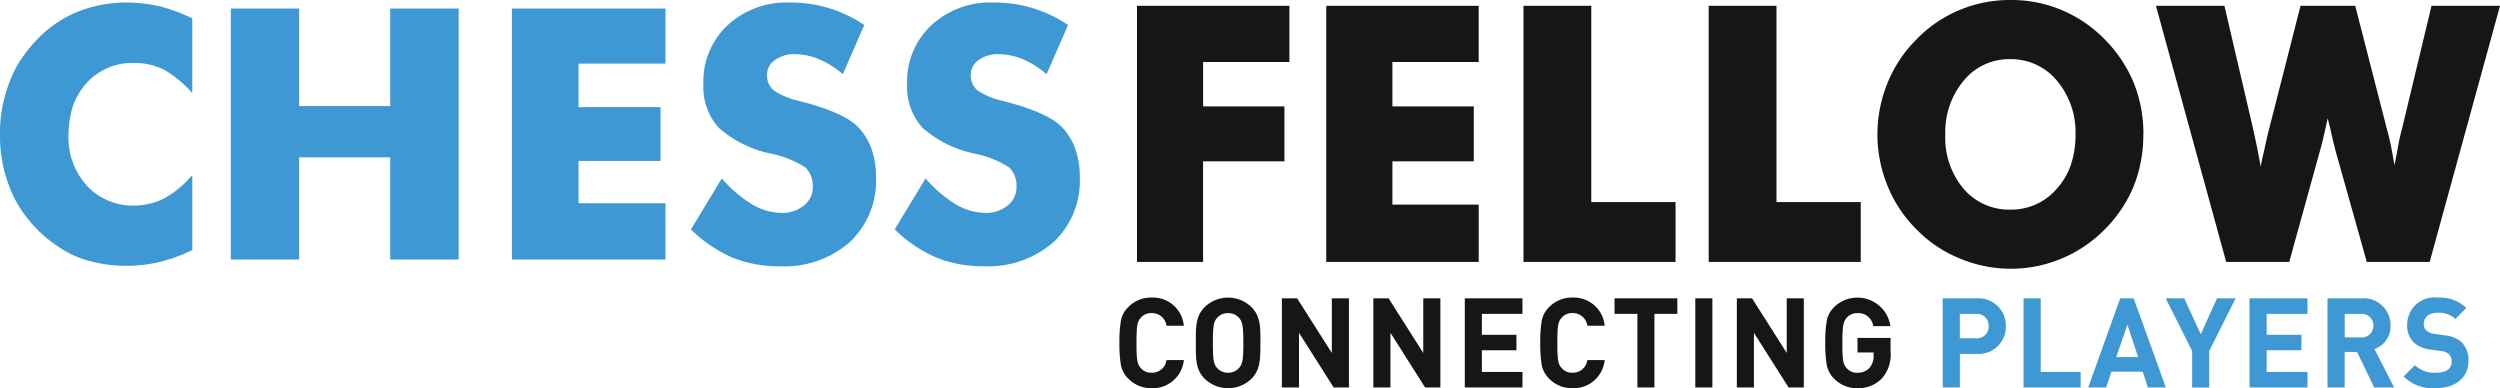 <svg id="Group-1" xmlns="http://www.w3.org/2000/svg" width="215.352" height="33.444" viewBox="0 0 215.352 33.444">
  <g id="Mask_Group_1-Clipped" transform="translate(0 0.22)">
    <g id="Mask_Group_1" transform="translate(0 0)">
      <g id="Group_1" data-name="Group 1">
        <path id="Path_2" d="M16.564,1.393V7.831a9.985,9.985,0,0,0-2.389-1.993,5.9,5.9,0,0,0-2.6-.606A5.342,5.342,0,0,0,7.465,6.96,6.166,6.166,0,0,0,6.58,8.252a5.944,5.944,0,0,0-.509,1.521,8.76,8.76,0,0,0-.17,1.72,6.138,6.138,0,0,0,1.593,4.326,5.381,5.381,0,0,0,4.085,1.7,5.737,5.737,0,0,0,2.6-.634A8.841,8.841,0,0,0,16.565,14.9v6.453a13.717,13.717,0,0,1-2.787,1.019,12.107,12.107,0,0,1-2.8.34A12.326,12.326,0,0,1,7.7,22.294a8.672,8.672,0,0,1-2.743-1.277,11.2,11.2,0,0,1-3.687-4.075A12.166,12.166,0,0,1,0,11.375a11.957,11.957,0,0,1,.826-4.5A9.619,9.619,0,0,1,1.765,5,12.62,12.62,0,0,1,3.232,3.18,9.946,9.946,0,0,1,6.713.818,11.18,11.18,0,0,1,10.975.035a12.9,12.9,0,0,1,2.8.325A15.535,15.535,0,0,1,16.564,1.393Zm3.319,20.776V.552h5.884v8.4h7.846V.552h5.9V22.169h-5.9v-8.8H25.767v8.8Zm24.215,0V.552H57.326v4.74H49.835V9.042H56.9v4.636H49.835v3.647h7.492v4.843Zm18.081-6.984a11.326,11.326,0,0,0,2.6,2.23,5.115,5.115,0,0,0,2.537.738,2.928,2.928,0,0,0,1.932-.635,2,2,0,0,0,.767-1.609,2.2,2.2,0,0,0-.634-1.669,8.734,8.734,0,0,0-2.994-1.2,9.767,9.767,0,0,1-4.468-2.215,5.243,5.243,0,0,1-1.327-3.78A6.607,6.607,0,0,1,62.665,2,7.437,7.437,0,0,1,68.033.035a11.071,11.071,0,0,1,3.392.487,11.38,11.38,0,0,1,3.023,1.447L72.605,6.207a7.719,7.719,0,0,0-2.065-1.3,5.537,5.537,0,0,0-2.079-.428A2.806,2.806,0,0,0,66.736,5a1.533,1.533,0,0,0-.664,1.3,1.673,1.673,0,0,0,.575,1.3,6.59,6.59,0,0,0,2.271.93q.059.015.1.022a.97.97,0,0,1,.133.037q3.6.96,4.749,2.156a5.221,5.221,0,0,1,1.178,1.905,7.467,7.467,0,0,1,.383,2.481,7.231,7.231,0,0,1-2.256,5.538,8.556,8.556,0,0,1-6.017,2.082,10.592,10.592,0,0,1-4.107-.753,11.865,11.865,0,0,1-3.562-2.422Zm17.55,0a11.326,11.326,0,0,0,2.6,2.23,5.115,5.115,0,0,0,2.537.738,2.928,2.928,0,0,0,1.932-.635,2,2,0,0,0,.767-1.609,2.2,2.2,0,0,0-.634-1.669,8.734,8.734,0,0,0-2.994-1.2,9.766,9.766,0,0,1-4.468-2.215,5.243,5.243,0,0,1-1.327-3.78A6.607,6.607,0,0,1,80.215,2,7.437,7.437,0,0,1,85.583.035a11.071,11.071,0,0,1,3.392.487A11.38,11.38,0,0,1,92,1.969L90.155,6.207a7.719,7.719,0,0,0-2.065-1.3,5.537,5.537,0,0,0-2.079-.428A2.806,2.806,0,0,0,84.285,5a1.533,1.533,0,0,0-.664,1.3A1.673,1.673,0,0,0,84.2,7.6a6.59,6.59,0,0,0,2.271.93q.059.015.1.022a.971.971,0,0,1,.133.037q3.6.96,4.749,2.156a5.221,5.221,0,0,1,1.179,1.9,7.467,7.467,0,0,1,.384,2.481,7.231,7.231,0,0,1-2.256,5.538,8.556,8.556,0,0,1-6.017,2.082,10.592,10.592,0,0,1-4.107-.753,11.865,11.865,0,0,1-3.562-2.422Z" transform="translate(-0.001 -0.034)" fill="#3e98d4"/>
        <path id="Path_4" d="M63.864,20.784H62.371A1.249,1.249,0,0,1,61.1,21.873a1.154,1.154,0,0,1-.942-.4c-.307-.334-.371-.679-.371-2.167s.064-1.833.371-2.167a1.154,1.154,0,0,1,.942-.4,1.25,1.25,0,0,1,1.271,1.089h1.493A2.672,2.672,0,0,0,61.09,15.4a2.737,2.737,0,0,0-2.033.841,2.193,2.193,0,0,0-.614,1.153,10.662,10.662,0,0,0-.127,1.908,10.662,10.662,0,0,0,.127,1.908,2.233,2.233,0,0,0,.614,1.154,2.737,2.737,0,0,0,2.033.841A2.678,2.678,0,0,0,63.864,20.784Zm6.6-1.477c0-1.326.011-2.286-.752-3.062a2.89,2.89,0,0,0-4.076,0c-.762.776-.741,1.736-.741,3.062s-.021,2.285.741,3.062a2.89,2.89,0,0,0,4.076,0C70.47,21.593,70.46,20.633,70.46,19.307Zm-1.472,0c0,1.477-.085,1.833-.371,2.156a1.214,1.214,0,0,1-.942.41,1.237,1.237,0,0,1-.953-.41c-.286-.323-.36-.679-.36-2.156s.074-1.833.36-2.156a1.237,1.237,0,0,1,.953-.41,1.214,1.214,0,0,1,.942.41c.286.324.37.679.37,2.156Zm9.094,3.838V15.469H76.611v4.7l-2.987-4.7H72.311v7.676h1.472V18.434l2.988,4.711Zm7.877,0V15.469H84.488v4.7l-2.986-4.7H80.189v7.676h1.473V18.434l2.985,4.711Zm7.072,0V21.808H89.538V19.943h2.975V18.606H89.538v-1.8h3.494V15.469H88.066v7.676Zm7.083-2.361H98.622a1.249,1.249,0,0,1-1.27,1.089,1.154,1.154,0,0,1-.942-.4c-.307-.334-.371-.679-.371-2.167s.064-1.833.371-2.167a1.154,1.154,0,0,1,.942-.4,1.249,1.249,0,0,1,1.27,1.089h1.493A2.671,2.671,0,0,0,97.341,15.4a2.737,2.737,0,0,0-2.033.842,2.193,2.193,0,0,0-.614,1.153,10.664,10.664,0,0,0-.127,1.908,10.663,10.663,0,0,0,.127,1.908,2.233,2.233,0,0,0,.614,1.154,2.737,2.737,0,0,0,2.033.841,2.678,2.678,0,0,0,2.774-2.426Zm6.257-3.978V15.469h-5.41v1.337h1.969v6.34H104.4v-6.34Zm3.018,6.34V15.469h-1.472v7.676Zm7.877,0V15.469h-1.472v4.7l-2.985-4.7H111.5v7.676h1.472V18.434l2.986,4.711ZM124.741,20V18.876h-2.848v1.251h1.387v.291a1.526,1.526,0,0,1-.339,1.024,1.345,1.345,0,0,1-1.048.431,1.154,1.154,0,0,1-.942-.4c-.3-.356-.36-.658-.36-2.167s.085-1.8.36-2.156a1.191,1.191,0,0,1,.942-.41,1.289,1.289,0,0,1,1.355,1.121h1.482a2.871,2.871,0,0,0-4.871-1.617,2.193,2.193,0,0,0-.614,1.154,10.661,10.661,0,0,0-.127,1.908,10.661,10.661,0,0,0,.127,1.908,2.233,2.233,0,0,0,.614,1.154,2.737,2.737,0,0,0,2.033.841,2.8,2.8,0,0,0,2.129-.873,3.11,3.11,0,0,0,.72-2.34Z" transform="translate(38.113 10.012)" fill="#161615"/>
        <path id="Path_5" d="M106.641,17.861a2.35,2.35,0,0,0-2.5-2.393H101.2v7.676h1.479v-2.89h1.459A2.35,2.35,0,0,0,106.641,17.861Zm-1.48,0a1.007,1.007,0,0,1-1.1,1.046h-1.385v-2.1h1.384A1.015,1.015,0,0,1,105.161,17.861Zm7.923,5.283V21.807h-3.44V15.468h-1.481v7.676Zm7.337,0-2.769-7.676h-1.161l-2.758,7.676h1.544l.458-1.358h2.694l.447,1.358Zm-2.386-2.62h-1.884l.958-2.792Zm8.4-5.056h-1.607l-1.4,3.094-1.417-3.094H120.41L122.688,20v3.148h1.469V20Zm6.187,7.676V21.807h-3.514V19.943H132.1V18.606h-2.992v-1.8h3.514V15.468h-4.994v7.676Zm7.464,0-1.694-3.31a2.065,2.065,0,0,0,1.384-2.016,2.305,2.305,0,0,0-2.46-2.35h-2.97v7.676h1.48V20.083h1.065l1.48,3.062ZM138.3,17.818a.994.994,0,0,1-1.075,1.013h-1.395V16.806h1.395A.993.993,0,0,1,138.3,17.818Zm8.188,3.062a2.164,2.164,0,0,0-.586-1.628,2.492,2.492,0,0,0-1.448-.593l-.894-.129a1.3,1.3,0,0,1-.7-.3.746.746,0,0,1-.224-.55c0-.528.383-.97,1.171-.97a2.092,2.092,0,0,1,1.555.528l.937-.938a3.224,3.224,0,0,0-2.449-.895,2.347,2.347,0,0,0-2.641,2.328,2.044,2.044,0,0,0,.543,1.509,2.557,2.557,0,0,0,1.469.636l.916.129a1.123,1.123,0,0,1,.671.27.861.861,0,0,1,.235.648c0,.615-.469.949-1.342.949a2.466,2.466,0,0,1-1.832-.647l-.958.97a3.54,3.54,0,0,0,2.769,1.012C145.263,23.209,146.487,22.368,146.487,20.881Z" transform="translate(66.146 10.012)" fill="#3e98d4"/>
      </g>
    </g>
  </g>
  <path id="Path_7" d="M61,28.563V6.5H74.128v4.838H66.693v3.828H73.7V19.9h-7.01v8.666Zm16.3,0V6.5H90.432v4.838H83v3.828h7.01V19.9H83v3.723h7.435v4.943Zm16.992,0V6.5h5.84V23.408h7.259v5.155Zm15.952,0V6.5h5.84V23.408h7.259v5.155Zm37.44-10.987a11.913,11.913,0,0,1-.834,4.476,11.406,11.406,0,0,1-2.488,3.708,11.354,11.354,0,0,1-12.5,2.5,10.944,10.944,0,0,1-3.717-2.5,11.175,11.175,0,0,1-2.488-3.738,11.7,11.7,0,0,1,0-8.892,11.175,11.175,0,0,1,2.488-3.738,11.017,11.017,0,0,1,3.717-2.532A11.2,11.2,0,0,1,136.244,6a11.2,11.2,0,0,1,8.115,3.391,11.671,11.671,0,0,1,2.5,3.738,11.832,11.832,0,0,1,.834,4.446Zm-11.444,6.481a5.154,5.154,0,0,0,4.039-1.854,5.958,5.958,0,0,0,1.185-2.065,8.1,8.1,0,0,0,.38-2.562,6.88,6.88,0,0,0-1.6-4.627,5.124,5.124,0,0,0-4.01-1.853,5.056,5.056,0,0,0-4.025,1.854,6.883,6.883,0,0,0-1.581,4.627,6.828,6.828,0,0,0,1.551,4.657A5.15,5.15,0,0,0,136.244,24.056ZM165.939,6.5l2.693,10.49q.176.633.366,1.477.058.3.161.867t.161.9q.2-.98.366-1.944.088-.467.307-1.3L172.51,6.5h5.9l-6.059,22.066h-5.415l-2.649-9.42q-.278-1.055-.468-1.944-.015-.09-.088-.362t-.161-.648q-.029.106-.2.889-.263,1.206-.512,2.065l-2.605,9.42h-5.43L148.771,6.5h5.9l2.459,10.55q.117.527.351,1.643.234,1.176.307,1.658.19-.934.293-1.326.263-1.236.454-1.974L161.226,6.5Z" transform="translate(36.943 -6)" fill="#161615"/>
</svg>
